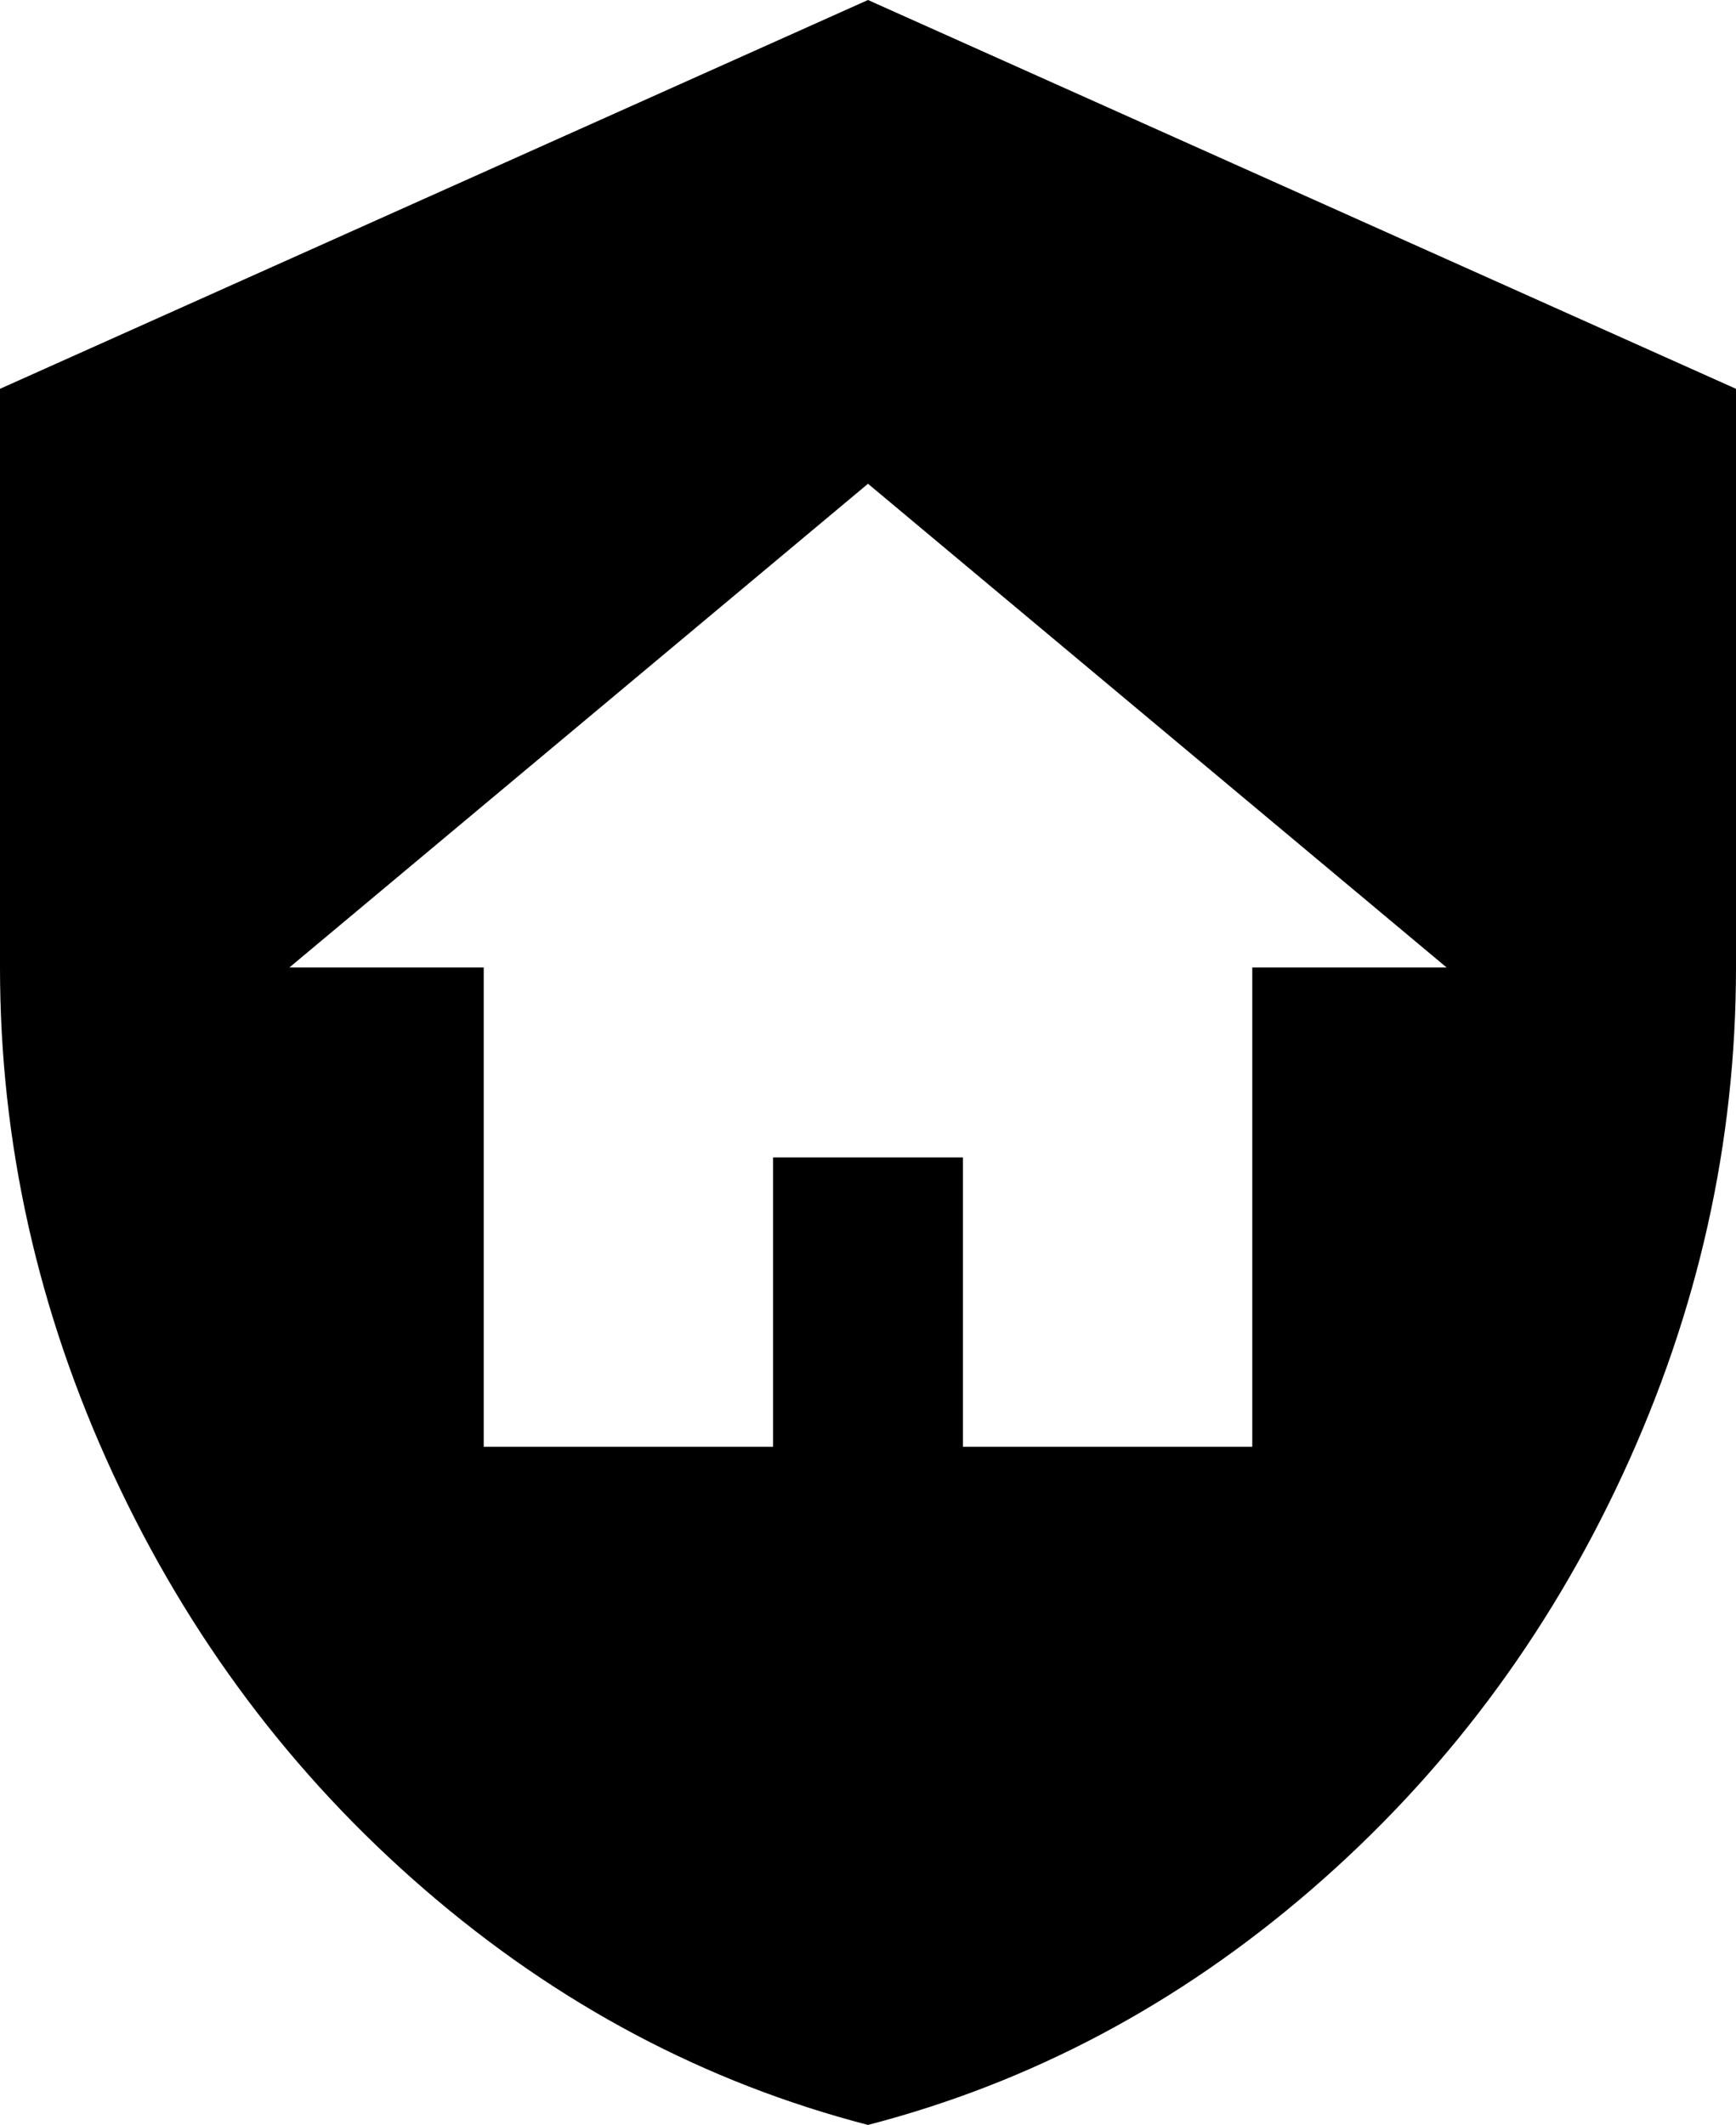 <svg xmlns="http://www.w3.org/2000/svg" viewBox="64 -43 384 470">
      <g transform="scale(1 -1) translate(0 -384)">
        <path d="M235 171H277V107H341V213H384L256 320L128 213H171V107H235ZM256 427 448 341V213Q448 155 423.0 101.0Q398 47 354.0 9.0Q310 -29 256 -43Q202 -29 158.0 9.0Q114 47 89.0 101.0Q64 155 64 213V341Z" />
      </g>
    </svg>
